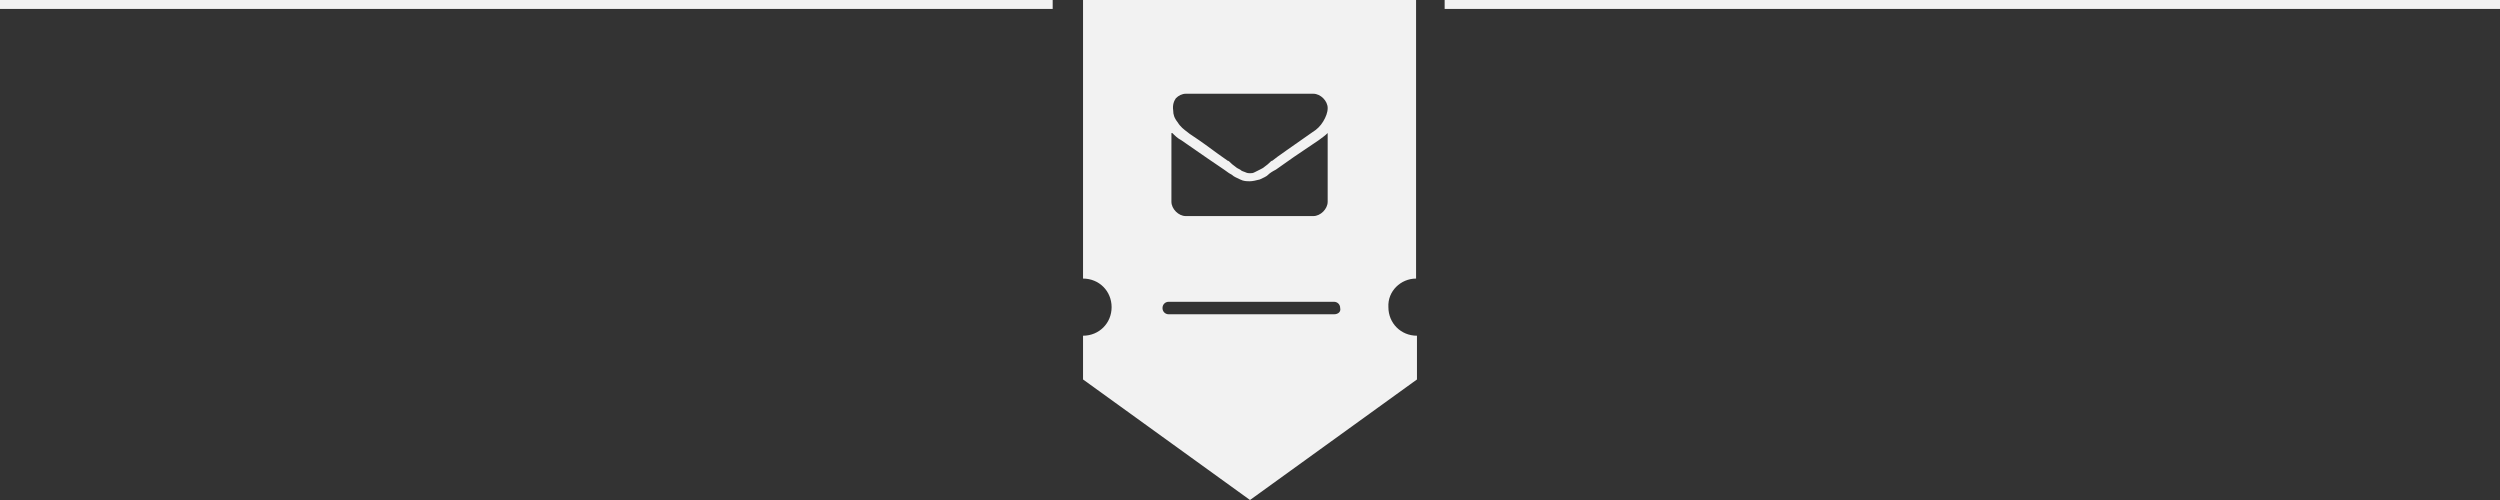 <?xml version="1.0" encoding="utf-8"?>
<!-- Generator: Adobe Illustrator 19.2.1, SVG Export Plug-In . SVG Version: 6.00 Build 0)  -->
<svg version="1.1" id="Ebene_1" xmlns="http://www.w3.org/2000/svg" xmlns:xlink="http://www.w3.org/1999/xlink" x="0px" y="0px"
	 viewBox="0 0 280 56" enable-background="new 0 0 280 56" xml:space="preserve">
<rect x="0" y="0" width="280" height="56" fill="#333333" stroke="none"/>
<g>
	<g>
		<g>
			<rect x="161.8" y="0" fill="#F2F2F2" width="118.2" height="1"/>
		</g>
		<g>
			<rect x="0" y="0" fill="#F2F2F2" width="117.9" height="1"/>
		</g>
	</g>
	<g>
		<path fill="#F2F2F2" d="M158.6,31.2V0h-37.3v31.2c1.8,0,3.2,1.4,3.2,3.2c0,1.8-1.4,3.2-3.2,3.2v4.9L140,56l18.7-13.5v-4.9
			c-1.8,0-3.2-1.4-3.2-3.2C155.4,32.6,156.9,31.2,158.6,31.2z M131.7,11c0.3-0.3,0.7-0.5,1.1-0.5h14.3c0.4,0,0.8,0.2,1.1,0.5
			c0.3,0.3,0.5,0.7,0.5,1.1c0,0.5-0.2,1-0.5,1.5c-0.3,0.5-0.7,0.9-1.2,1.2c-2.4,1.7-3.9,2.7-4.5,3.2c-0.1,0-0.2,0.1-0.4,0.3
			c-0.2,0.2-0.4,0.3-0.5,0.4c-0.1,0.1-0.3,0.2-0.5,0.3c-0.2,0.1-0.4,0.2-0.6,0.3c-0.2,0.1-0.3,0.1-0.5,0.1h0h0c-0.1,0-0.3,0-0.5-0.1
			c-0.2-0.1-0.4-0.1-0.6-0.3c-0.2-0.1-0.4-0.2-0.5-0.3c-0.1-0.1-0.3-0.2-0.5-0.4c-0.2-0.2-0.3-0.3-0.4-0.3c-0.6-0.4-1.4-1-2.5-1.8
			c-1.1-0.8-1.8-1.2-2-1.4c-0.4-0.3-0.8-0.6-1.1-1.1c-0.4-0.5-0.5-0.9-0.5-1.3C131.3,11.7,131.5,11.3,131.7,11z M131.3,14.9
			c0.3,0.3,0.6,0.6,1,0.8c2.3,1.6,3.9,2.7,4.8,3.3c0.4,0.3,0.7,0.5,0.9,0.6c0.2,0.2,0.5,0.3,0.9,0.5c0.4,0.2,0.7,0.2,1.1,0.2h0h0
			c0.3,0,0.7-0.1,1.1-0.2c0.4-0.2,0.7-0.3,0.9-0.5c0.2-0.2,0.5-0.4,0.9-0.6c1.1-0.8,2.7-1.9,4.8-3.3c0.4-0.3,0.7-0.5,1-0.8v7.7
			c0,0.4-0.2,0.8-0.5,1.1c-0.3,0.3-0.7,0.5-1.1,0.5h-14.3c-0.4,0-0.8-0.2-1.1-0.5c-0.3-0.3-0.5-0.7-0.5-1.1V14.9z M149.4,35.2h-18.5
			c-0.4,0-0.7-0.3-0.7-0.7c0-0.4,0.3-0.7,0.7-0.7h18.5c0.4,0,0.7,0.3,0.7,0.7C150.2,34.9,149.9,35.2,149.4,35.2z"/>
	</g>
</g>
</svg>
